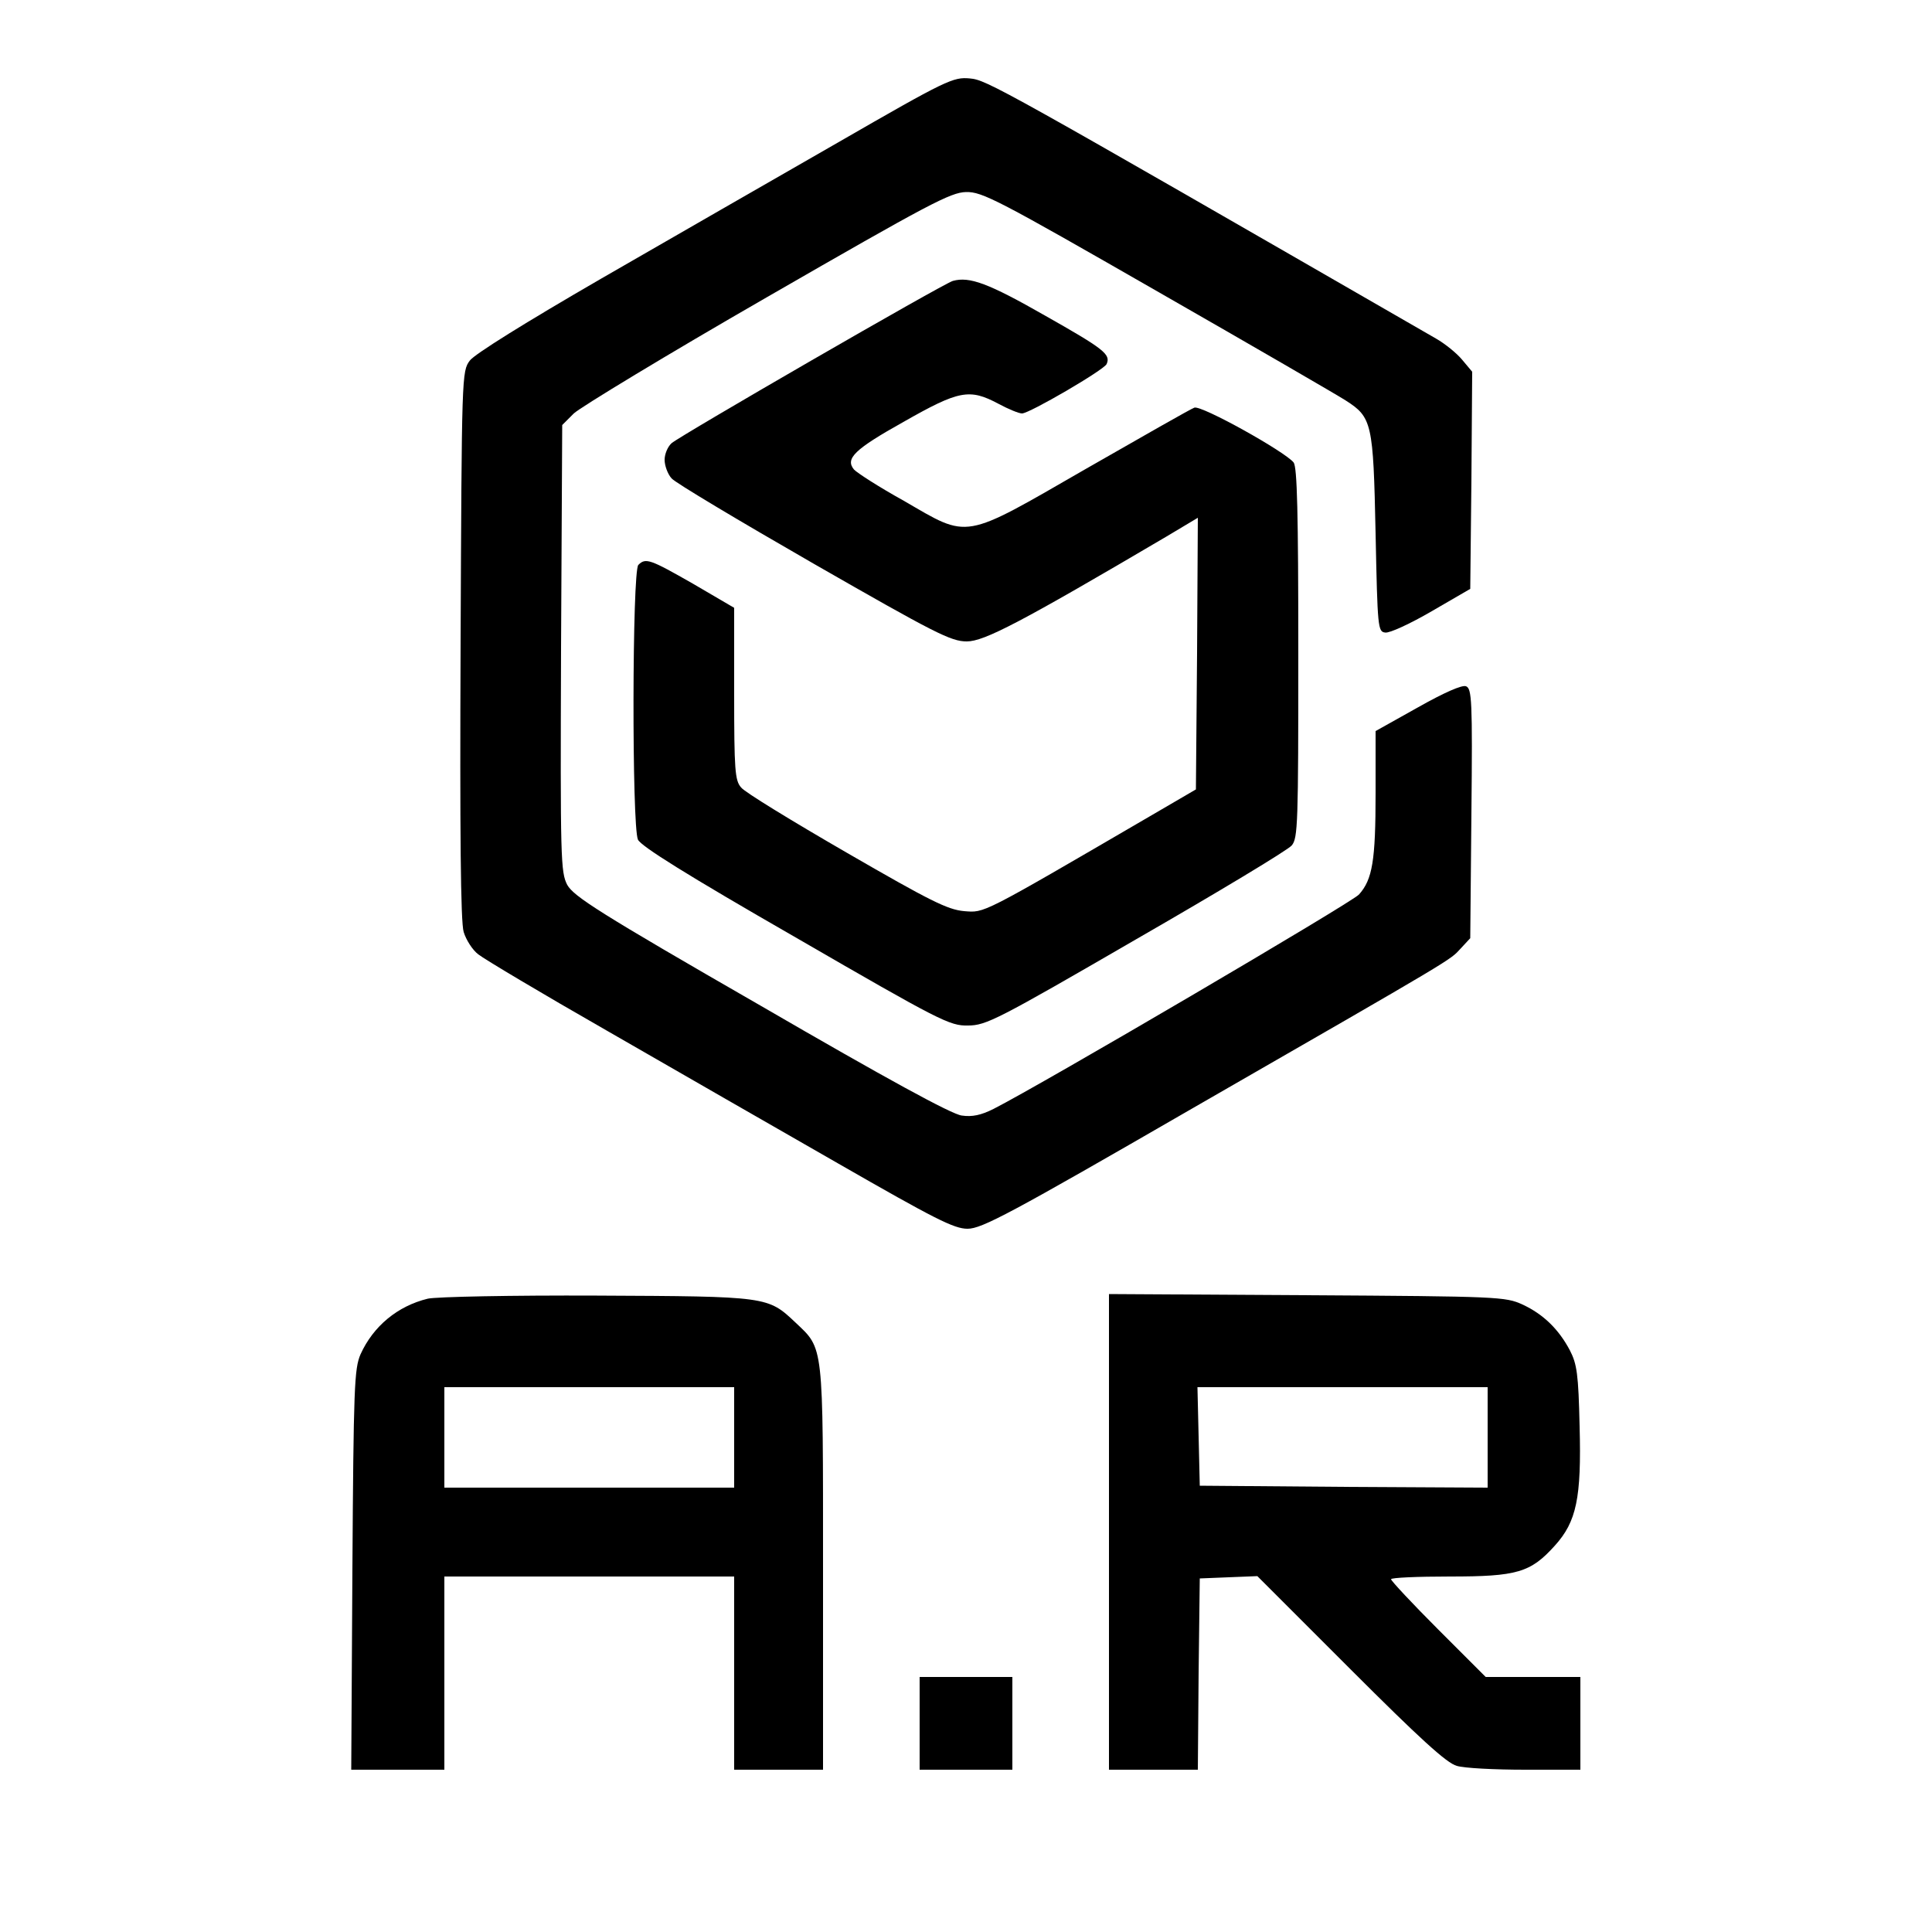 <?xml version="1.0" standalone="no"?>
<!DOCTYPE svg PUBLIC "-//W3C//DTD SVG 20010904//EN"
 "http://www.w3.org/TR/2001/REC-SVG-20010904/DTD/svg10.dtd">
<svg version="1.0" xmlns="http://www.w3.org/2000/svg"
 width="500pt" height="500pt" viewBox="0 0 500 500"
 preserveAspectRatio="xMidYMid meet">
<g transform="translate(0,500) scale(0.1,-0.1)"
fill="#000000" stroke="none">
<path d="M2170 4632 c-162 -93 -439 -252 -614 -353 -197 -114 -327 -195 -340
-212 -21 -28 -21 -35 -24 -735 -2 -483 0 -719 8 -744 6 -20 23 -47 38 -58 15
-12 164 -101 332 -197 168 -97 437 -251 599 -344 251 -144 300 -169 335 -169
37 0 110 39 581 311 692 398 666 383 695 414 l25 27 3 323 c3 294 1 323 -14
329 -10 4 -56 -16 -125 -55 l-109 -61 0 -161 c0 -174 -8 -223 -43 -262 -19
-21 -820 -491 -946 -555 -32 -16 -55 -21 -82 -17 -26 3 -196 96 -520 284 -419
241 -484 283 -501 313 -17 33 -18 65 -16 612 l3 578 30 30 c17 16 241 152 500
301 420 242 475 271 515 272 42 1 82 -20 495 -257 248 -142 467 -269 487 -282
69 -44 72 -58 78 -344 5 -246 6 -255 25 -257 11 -2 65 23 120 55 l100 58 3
281 2 281 -26 31 c-14 17 -45 42 -68 55 -1135 654 -1162 669 -1206 673 -43 4
-59 -3 -340 -165z"/>
<path d="M2466 4273 c-25 -7 -705 -400 -728 -420 -10 -9 -18 -28 -18 -43 0
-15 8 -37 18 -48 9 -11 175 -110 368 -221 314 -180 355 -201 396 -201 45 0
139 49 516 271 l82 49 -2 -351 -3 -352 -120 -70 c-441 -257 -426 -249 -480
-245 -43 4 -87 26 -305 152 -140 81 -263 156 -272 168 -16 18 -18 45 -18 243
l0 222 -106 62 c-112 64 -123 68 -142 49 -16 -16 -17 -676 -1 -711 8 -17 126
-91 408 -253 375 -217 399 -229 446 -228 47 0 76 15 435 223 212 122 393 231
403 243 16 19 17 57 17 497 0 366 -3 481 -12 494 -22 28 -239 149 -257 142 -9
-3 -135 -75 -280 -158 -323 -186 -301 -182 -472 -83 -65 36 -122 73 -129 81
-23 28 1 52 128 123 144 82 171 87 246 47 26 -14 53 -25 61 -25 19 0 213 113
219 128 11 25 -7 39 -159 125 -147 84 -196 102 -239 90z"/>
<path d="M1107 1639 c-78 -19 -141 -71 -174 -144 -16 -37 -18 -84 -21 -557
l-3 -518 121 0 120 0 0 250 0 250 375 0 375 0 0 -250 0 -250 115 0 115 0 0
523 c0 583 2 565 -71 634 -72 68 -71 68 -514 70 -220 1 -417 -3 -438 -8z m793
-359 l0 -130 -375 0 -375 0 0 130 0 130 375 0 375 0 0 -130z"/>
<path d="M2870 1035 l0 -615 115 0 115 0 2 248 3 247 74 3 75 3 241 -241 c179
-179 249 -243 275 -250 19 -6 99 -10 177 -10 l143 0 0 120 0 120 -123 0 -122
0 -123 123 c-67 67 -122 126 -122 130 0 4 68 7 152 7 174 0 209 10 272 80 56
62 69 123 64 309 -3 135 -7 161 -25 196 -29 55 -69 94 -123 119 -44 20 -61 21
-557 24 l-513 3 0 -616z m980 245 l0 -130 -372 2 -373 3 -3 128 -3 127 376 0
375 0 0 -130z"/>
<path d="M2380 540 l0 -120 120 0 120 0 0 120 0 120 -120 0 -120 0 0 -120z"/>
</g>
</svg>

